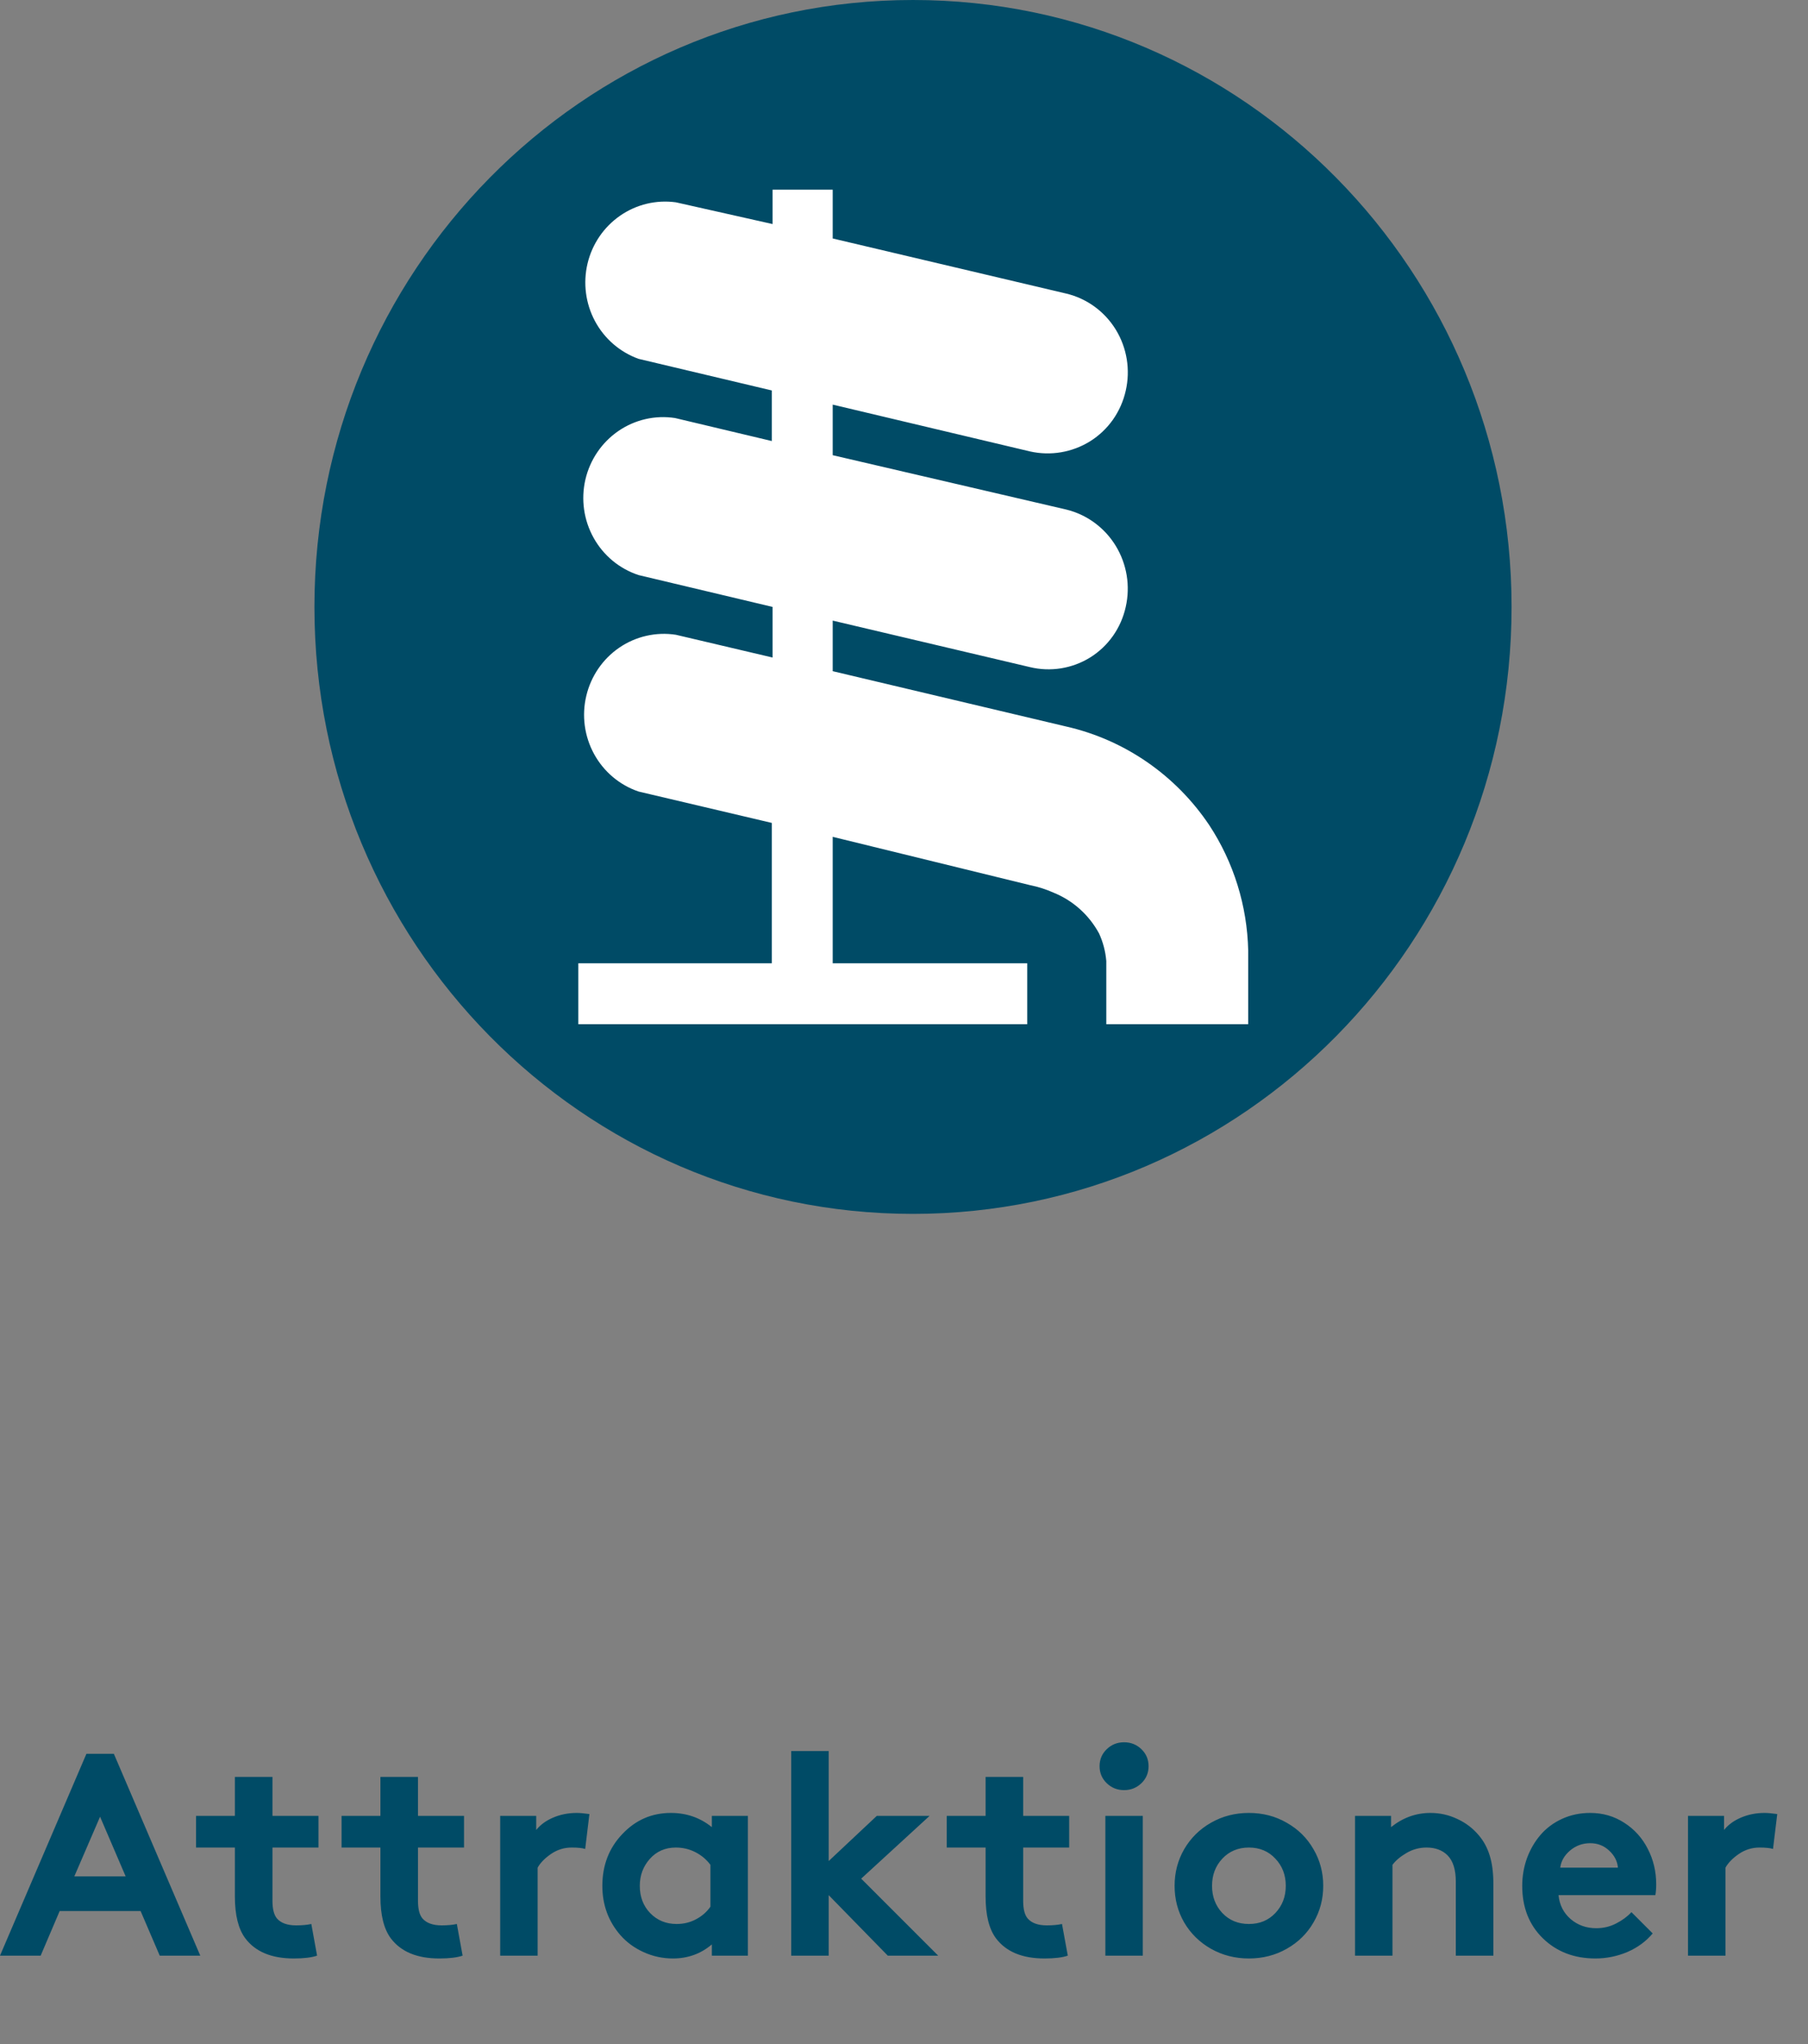 <svg width="69" height="78" viewBox="0 0 69 78" fill="none" xmlns="http://www.w3.org/2000/svg">
<rect x="0" y="0" width="69" height="78" fill="#808080" stroke="none"/>
<g clip-path="url(#clip0)">
<path d="M34.843 46.321C47.459 46.321 57.687 35.952 57.687 23.16C57.687 10.369 47.459 0 34.843 0C22.227 0 12 10.369 12 23.16C12 35.952 22.227 46.321 34.843 46.321Z" fill="#004B66"/>
<path d="M46.151 31.489C44.87 29.578 42.92 28.232 40.697 27.725L31.779 25.612V23.682L39.307 25.457C40.09 25.646 40.914 25.514 41.601 25.091C41.944 24.878 42.241 24.597 42.475 24.266C42.709 23.934 42.874 23.558 42.962 23.16C43.143 22.364 43.006 21.527 42.582 20.831C42.158 20.136 41.481 19.638 40.697 19.445L31.779 17.37V15.44L39.307 17.226C40.092 17.403 40.915 17.265 41.601 16.84C41.943 16.626 42.24 16.345 42.474 16.014C42.707 15.682 42.873 15.307 42.962 14.91C43.145 14.114 43.009 13.277 42.585 12.582C42.16 11.888 41.481 11.392 40.697 11.204L31.779 9.1V7.238H29.485V8.55L25.792 7.72C25.044 7.618 24.286 7.8 23.664 8.232C23.041 8.664 22.599 9.314 22.422 10.058C22.246 10.801 22.348 11.585 22.708 12.256C23.069 12.928 23.662 13.44 24.373 13.694L29.456 14.9V16.83L25.763 15.952C25.006 15.835 24.234 16.012 23.6 16.447C22.966 16.882 22.517 17.543 22.341 18.298C22.166 19.054 22.278 19.848 22.655 20.524C23.031 21.2 23.645 21.707 24.373 21.945L29.485 23.16V25.091L25.792 24.222C25.038 24.106 24.268 24.282 23.635 24.713C23.003 25.145 22.553 25.802 22.375 26.554C22.196 27.306 22.303 28.098 22.673 28.774C23.043 29.45 23.65 29.961 24.373 30.205L29.456 31.402V36.758H22.07V39.083H39.203V36.758H31.779V31.933L39.307 33.776C39.618 33.838 39.922 33.935 40.211 34.065C40.949 34.364 41.561 34.913 41.944 35.619C42.096 35.95 42.19 36.306 42.22 36.671V39.083H47.636V36.266C47.597 34.563 47.082 32.906 46.151 31.489V31.489Z" fill="white"/>
</g>
<path d="M1.552 74.626H0L3.298 66.924H4.345L7.643 74.626H6.096L5.366 72.924H2.277L1.552 74.626ZM3.819 69.325L2.836 71.602H4.796L3.819 69.325ZM11.881 73.418L12.101 74.626C11.893 74.698 11.596 74.734 11.21 74.734C10.364 74.734 9.749 74.478 9.362 73.966C9.097 73.611 8.964 73.079 8.964 72.37V70.501H7.482V69.293H8.964V67.805H10.398V69.293H12.155V70.501H10.398V72.537C10.398 72.848 10.456 73.072 10.57 73.208C10.724 73.384 10.968 73.471 11.301 73.471C11.526 73.471 11.72 73.454 11.881 73.418ZM17.435 73.418L17.655 74.626C17.447 74.698 17.15 74.734 16.763 74.734C15.918 74.734 15.302 74.478 14.915 73.966C14.651 73.611 14.518 73.079 14.518 72.37V70.501H13.036V69.293H14.518V67.805H15.952V69.293H17.709V70.501H15.952V72.537C15.952 72.848 16.009 73.072 16.124 73.208C16.278 73.384 16.521 73.471 16.855 73.471C17.08 73.471 17.273 73.454 17.435 73.418ZM22.494 69.223L22.333 70.555C22.226 70.519 22.054 70.501 21.817 70.501C21.531 70.501 21.27 70.582 21.033 70.743C20.797 70.904 20.625 71.079 20.518 71.269V74.626H19.089V69.293H20.464V69.83C20.625 69.629 20.842 69.472 21.114 69.357C21.39 69.239 21.689 69.18 22.011 69.18C22.125 69.18 22.287 69.194 22.494 69.223ZM27.113 72.757V71.162C26.963 70.958 26.771 70.797 26.539 70.678C26.309 70.56 26.061 70.501 25.792 70.501C25.387 70.501 25.056 70.646 24.798 70.936C24.544 71.223 24.417 71.565 24.417 71.962C24.417 72.381 24.549 72.728 24.814 73.004C25.083 73.28 25.42 73.418 25.824 73.418C26.089 73.418 26.334 73.359 26.56 73.24C26.789 73.119 26.974 72.958 27.113 72.757ZM28.542 69.293V74.626H27.167V74.197C26.748 74.555 26.252 74.734 25.679 74.734C25.289 74.734 24.916 74.653 24.562 74.492C24.207 74.331 23.91 74.112 23.67 73.837C23.216 73.31 22.988 72.686 22.988 71.962C22.988 71.178 23.242 70.519 23.751 69.986C24.259 69.448 24.877 69.18 25.604 69.18C26.198 69.18 26.719 69.361 27.167 69.722V69.293H28.542ZM35.476 69.293L32.866 71.688L35.804 74.626H33.881L31.625 72.317V74.626H30.196V66.817H31.625V71.017L33.462 69.293H35.476ZM40.53 73.418L40.751 74.626C40.543 74.698 40.246 74.734 39.859 74.734C39.014 74.734 38.398 74.478 38.011 73.966C37.746 73.611 37.614 73.079 37.614 72.37V70.501H36.131V69.293H37.614V67.805H39.048V69.293H40.804V70.501H39.048V72.537C39.048 72.848 39.105 73.072 39.22 73.208C39.374 73.384 39.617 73.471 39.95 73.471C40.176 73.471 40.369 73.454 40.53 73.418ZM43.613 69.293V74.626H42.185V69.293H43.613ZM42.238 68.047C42.056 67.871 41.964 67.654 41.964 67.397C41.964 67.139 42.056 66.922 42.238 66.747C42.421 66.571 42.641 66.484 42.899 66.484C43.157 66.484 43.377 66.571 43.56 66.747C43.742 66.922 43.834 67.139 43.834 67.397C43.834 67.654 43.742 67.871 43.56 68.047C43.377 68.222 43.157 68.31 42.899 68.31C42.641 68.31 42.421 68.222 42.238 68.047ZM45.192 73.359C44.949 72.936 44.827 72.471 44.827 71.962C44.827 71.454 44.949 70.988 45.192 70.566C45.44 70.14 45.78 69.803 46.213 69.556C46.65 69.305 47.133 69.18 47.663 69.18C48.193 69.18 48.675 69.305 49.108 69.556C49.545 69.803 49.885 70.14 50.128 70.566C50.376 70.988 50.499 71.454 50.499 71.962C50.499 72.471 50.376 72.936 50.128 73.359C49.885 73.781 49.545 74.116 49.108 74.363C48.675 74.61 48.193 74.734 47.663 74.734C47.133 74.734 46.65 74.61 46.213 74.363C45.78 74.116 45.44 73.781 45.192 73.359ZM46.648 70.925C46.387 71.205 46.256 71.55 46.256 71.962C46.256 72.374 46.387 72.719 46.648 72.999C46.913 73.278 47.251 73.418 47.663 73.418C48.075 73.418 48.411 73.278 48.673 72.999C48.938 72.719 49.07 72.374 49.07 71.962C49.07 71.55 48.938 71.205 48.673 70.925C48.411 70.643 48.075 70.501 47.663 70.501C47.251 70.501 46.913 70.643 46.648 70.925ZM53.142 74.626H51.713V69.293H53.088V69.722C53.539 69.361 54.04 69.18 54.592 69.18C54.953 69.18 55.295 69.257 55.618 69.411C55.944 69.561 56.217 69.771 56.44 70.039C56.626 70.258 56.764 70.514 56.853 70.807C56.946 71.101 56.993 71.468 56.993 71.908V74.626H55.559V71.801C55.559 71.343 55.453 71.008 55.242 70.797C55.045 70.6 54.778 70.501 54.441 70.501C54.166 70.501 53.91 70.571 53.673 70.711C53.441 70.847 53.263 70.997 53.142 71.162V74.626ZM62.262 72.967L63.073 73.778C62.819 74.082 62.496 74.318 62.106 74.487C61.716 74.651 61.309 74.734 60.887 74.734C60.078 74.734 59.41 74.478 58.883 73.966C58.357 73.454 58.094 72.786 58.094 71.962C58.094 71.593 58.155 71.241 58.276 70.904C58.402 70.567 58.574 70.272 58.792 70.018C59.014 69.76 59.288 69.556 59.614 69.406C59.943 69.255 60.301 69.18 60.688 69.18C61.168 69.18 61.601 69.305 61.988 69.556C62.374 69.803 62.673 70.134 62.885 70.55C63.1 70.965 63.207 71.418 63.207 71.908C63.207 72.059 63.196 72.195 63.175 72.317H59.48C59.515 72.689 59.669 72.993 59.941 73.23C60.214 73.463 60.539 73.579 60.919 73.579C61.195 73.579 61.449 73.518 61.682 73.396C61.918 73.275 62.111 73.131 62.262 72.967ZM59.544 71.269H61.746C61.725 71.022 61.614 70.806 61.413 70.619C61.213 70.43 60.971 70.335 60.688 70.335C60.398 70.335 60.142 70.428 59.92 70.614C59.702 70.8 59.576 71.019 59.544 71.269ZM67.826 69.223L67.665 70.555C67.558 70.519 67.386 70.501 67.149 70.501C66.863 70.501 66.602 70.582 66.365 70.743C66.129 70.904 65.957 71.079 65.85 71.269V74.626H64.421V69.293H65.796V69.83C65.957 69.629 66.174 69.472 66.446 69.357C66.722 69.239 67.02 69.18 67.343 69.18C67.457 69.18 67.618 69.194 67.826 69.223Z" fill="#004B66"/>
<defs>
<clipPath id="clip0">
<rect width="45.687" height="46.321" fill="white" transform="translate(12)"/>
</clipPath>
</defs>
</svg>
